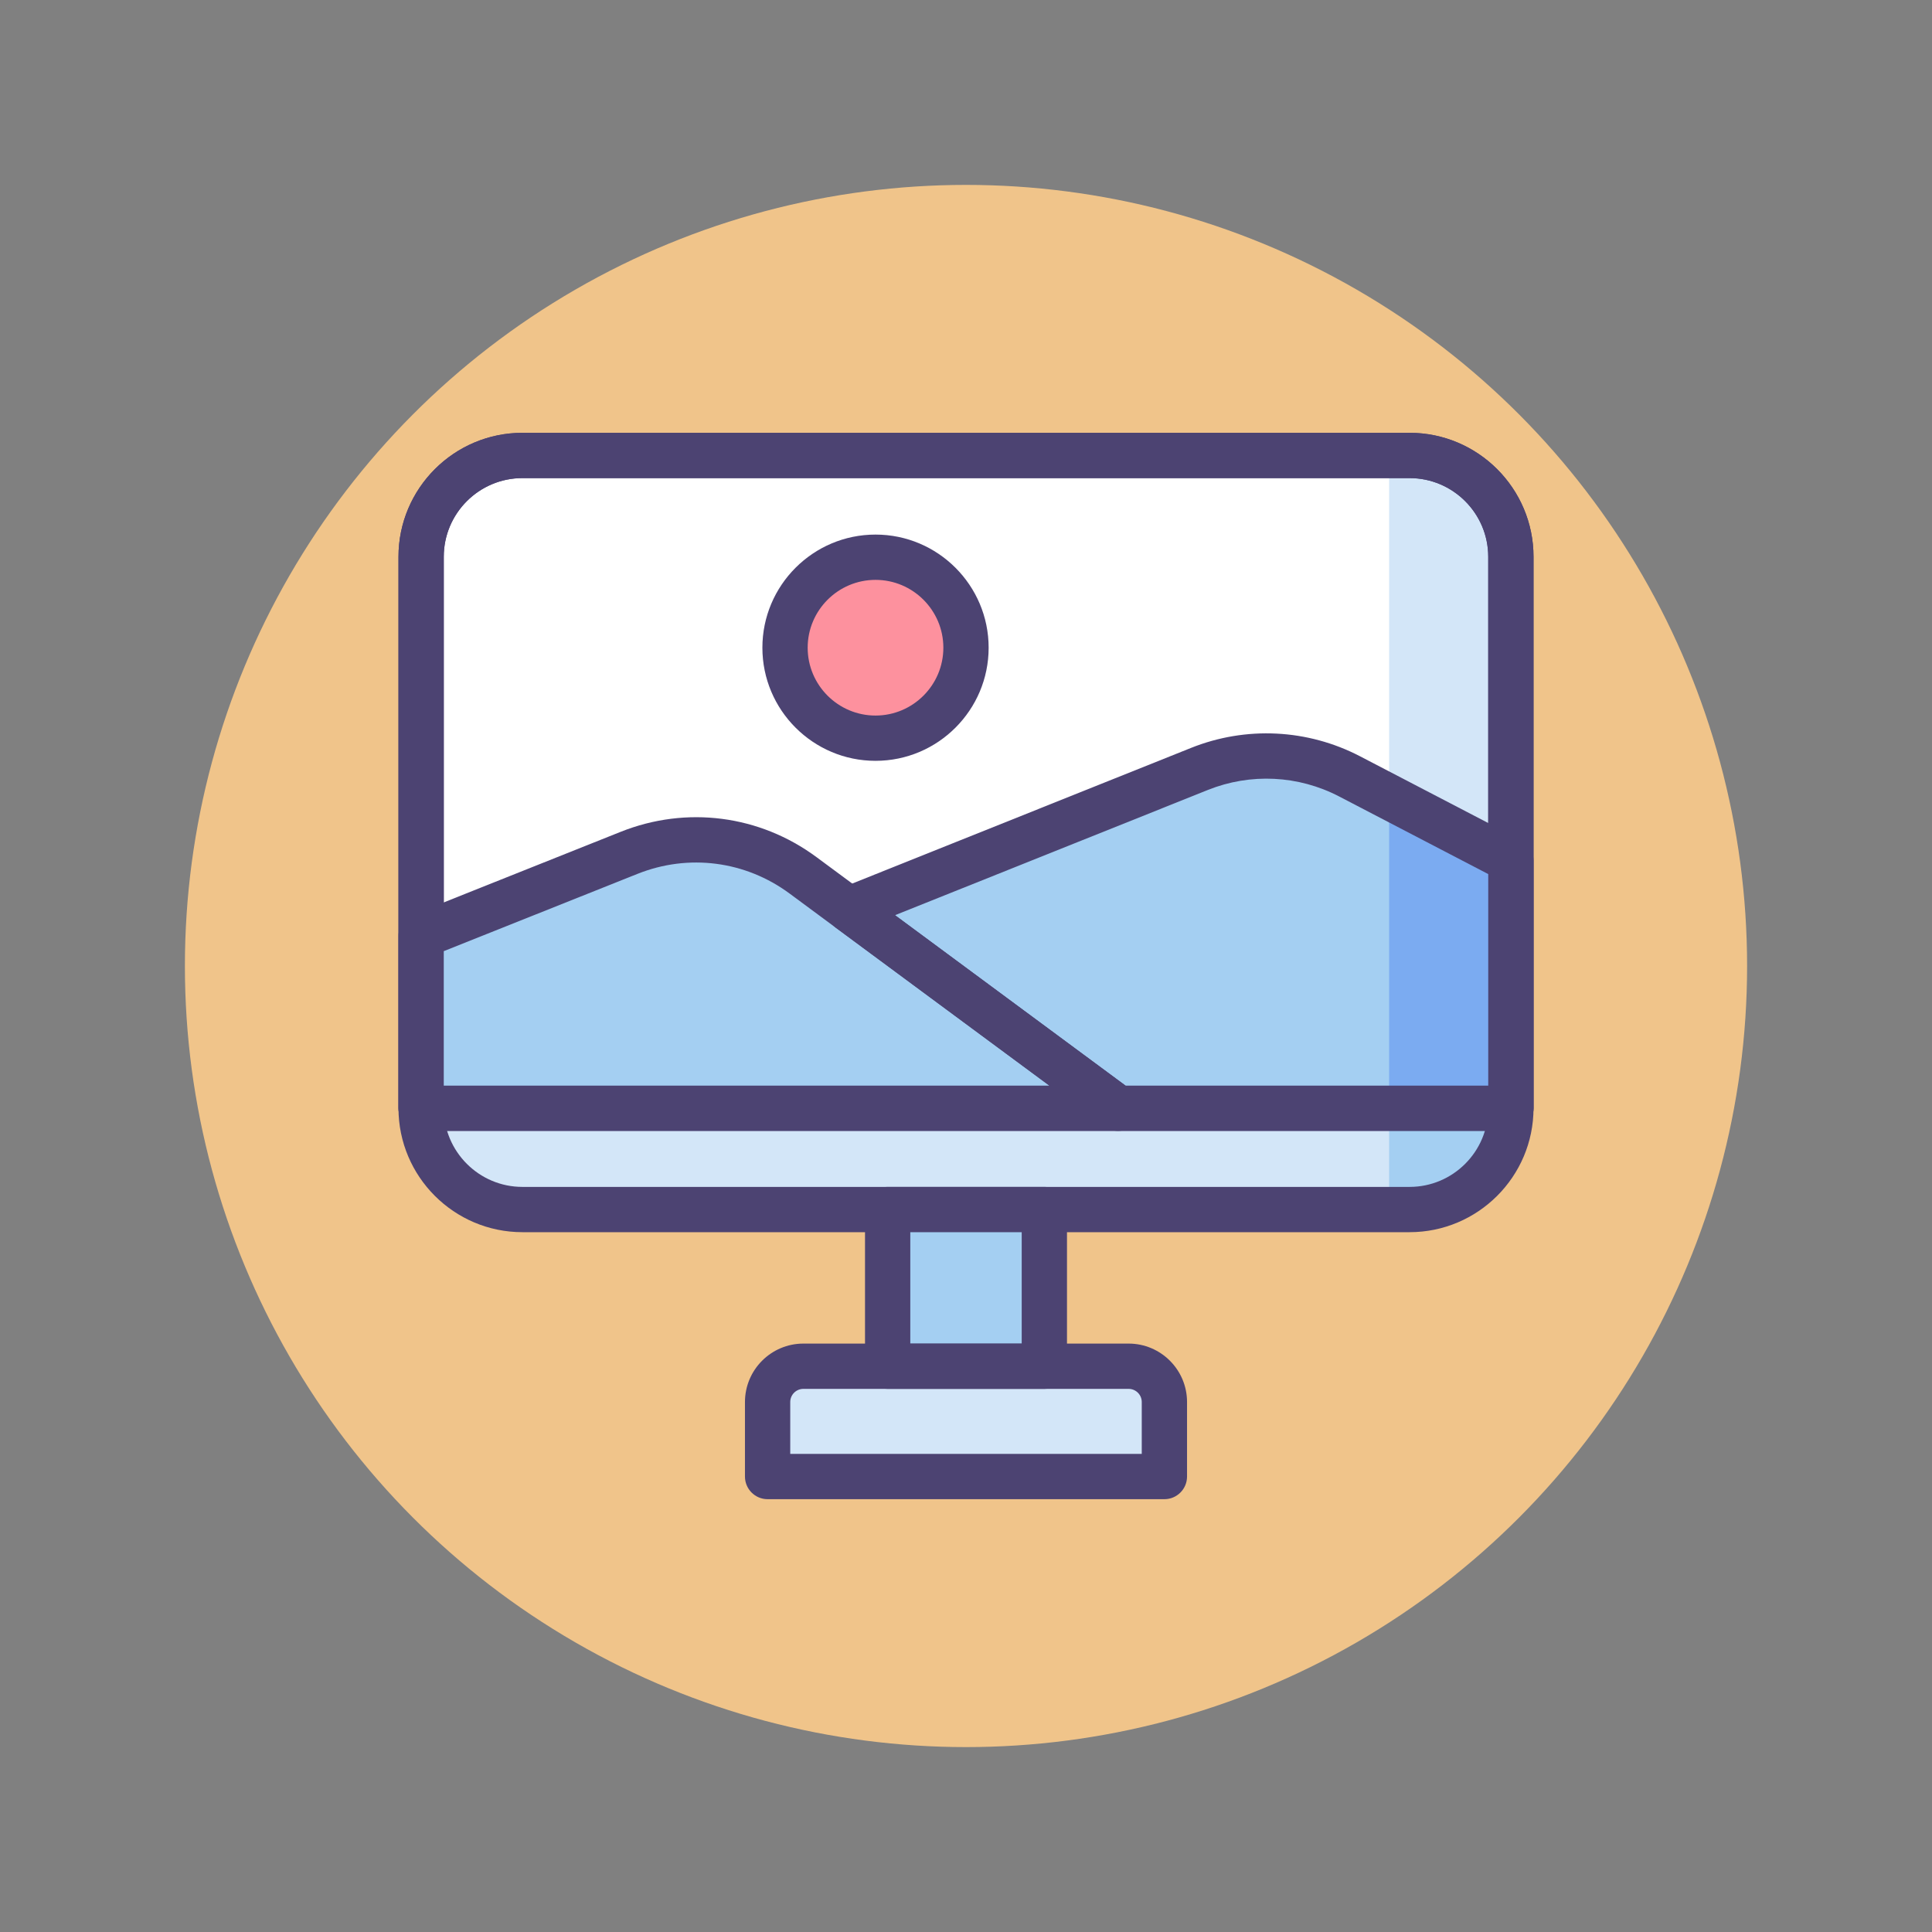 <?xml version="1.0" encoding="utf-8"?>
<!-- Generator: Adobe Illustrator 22.1.0, SVG Export Plug-In . SVG Version: 6.00 Build 0)  -->
<svg version="1.1" id="Icon_Set" xmlns="http://www.w3.org/2000/svg" xmlns:xlink="http://www.w3.org/1999/xlink" x="0px" y="0px"
	 viewBox="0 0 512 512" style="enable-background:new 0 0 512 512;" xml:space="preserve">
<rect x="0" y="0" width="512" height="512" fill="#808080" stroke="none"/>
<style type="text/css">
	.st0{fill:#F0C48A;}
	.st1{fill:#D3E6F8;}
	.st2{fill:#4C4372;}
	.st3{fill:#FD919E;}
	.st4{fill:#E8677D;}
	.st5{fill:#FFFFFF;}
	.st6{fill:#A4CFF2;}
	.st7{fill:#7BABF1;}
</style>
<g id="Desktop">
	<g>
		<g>
			<circle class="st0" cx="256" cy="256" r="207"/>
		</g>
	</g>
	<g>
		<g>
			<path class="st1" d="M373.554,320.54H138.446c-14.825,0-26.843-12.018-26.843-26.843V147.543
				c0-14.825,12.018-26.843,26.843-26.843h235.107c14.825,0,26.843,12.018,26.843,26.843v146.154
				C400.396,308.522,388.378,320.54,373.554,320.54z"/>
		</g>
		<g>
			<path class="st6" d="M373.554,120.701h-5.42v199.84h5.42c14.825,0,26.843-12.018,26.843-26.843V147.543
				C400.396,132.718,388.378,120.701,373.554,120.701z"/>
		</g>
		<g>
			<path class="st5" d="M373.554,120.701H138.446c-14.825,0-26.843,12.018-26.843,26.843v146.154h288.792V147.543
				C400.396,132.718,388.378,120.701,373.554,120.701z"/>
		</g>
		<g>
			<path class="st1" d="M373.554,120.701h-5.42v172.997h32.263V147.543C400.396,132.718,388.378,120.701,373.554,120.701z"/>
		</g>
		<g>
			<path class="st2" d="M373.554,326.54H138.446c-18.109,0-32.843-14.733-32.843-32.843V147.543
				c0-18.109,14.733-32.843,32.843-32.843h235.107c18.109,0,32.843,14.733,32.843,32.843v146.154
				C406.396,311.807,391.663,326.54,373.554,326.54z M138.446,126.701c-11.493,0-20.843,9.35-20.843,20.843v146.154
				c0,11.493,9.35,20.843,20.843,20.843h235.107c11.493,0,20.843-9.35,20.843-20.843V147.543c0-11.493-9.35-20.843-20.843-20.843
				H138.446z"/>
		</g>
		<g>
			<path class="st2" d="M400.396,299.697H111.604c-3.313,0-6-2.686-6-6V147.543c0-18.109,14.733-32.843,32.843-32.843h235.107
				c18.109,0,32.843,14.733,32.843,32.843v146.154C406.396,297.011,403.71,299.697,400.396,299.697z M117.604,287.697h276.793
				V147.543c0-11.493-9.35-20.843-20.843-20.843H138.446c-11.493,0-20.843,9.35-20.843,20.843V287.697z"/>
		</g>
		<g>
			<path class="st6" d="M224.973,240.963l92.895-37.189c12.918-5.171,27.449-4.45,39.791,1.976L400.396,228v65.697H296.292
				L224.973,240.963z"/>
		</g>
		<g>
			<polygon class="st7" points="368.133,211.203 368.133,293.698 400.396,293.698 400.396,228 			"/>
		</g>
		<g>
			<path class="st6" d="M111.604,248l55.122-21.992c15.354-6.126,32.785-3.873,46.077,5.956l83.489,61.733H111.604V248z"/>
		</g>
		<g>
			<path class="st1" d="M308.577,391.299H203.423v-19.75c0-5.238,4.246-9.484,9.484-9.484h86.186c5.238,0,9.484,4.246,9.484,9.484
				V391.299z"/>
		</g>
		<g>
			<rect x="235.238" y="320.54" class="st6" width="41.525" height="41.525"/>
		</g>
		<g>
			<path class="st2" d="M276.763,368.065h-41.525c-3.313,0-6-2.686-6-6V320.54c0-3.314,2.687-6,6-6h41.525c3.313,0,6,2.686,6,6
				v41.525C282.763,365.379,280.076,368.065,276.763,368.065z M241.237,356.065h29.525V326.54h-29.525V356.065z"/>
		</g>
		<g>
			<path class="st2" d="M308.577,397.299H203.423c-3.313,0-6-2.686-6-6v-19.75c0-8.538,6.946-15.484,15.484-15.484h86.186
				c8.538,0,15.484,6.946,15.484,15.484v19.75C314.577,394.613,311.891,397.299,308.577,397.299z M209.423,385.299h93.154v-13.75
				c0-1.921-1.563-3.484-3.484-3.484h-86.186c-1.921,0-3.484,1.563-3.484,3.484V385.299z"/>
		</g>
		<g>
			<path class="st2" d="M296.292,299.697H111.604c-3.313,0-6-2.686-6-6V248c0-2.455,1.496-4.663,3.776-5.573l55.122-21.992
				c17.409-6.945,36.799-4.439,51.868,6.704l83.489,61.733c2.082,1.54,2.941,4.242,2.131,6.702
				C301.18,298.035,298.882,299.697,296.292,299.697z M117.604,287.697h160.482l-68.851-50.909
				c-11.705-8.655-26.766-10.601-40.286-5.207l-51.346,20.485V287.697z"/>
		</g>
		<g>
			<path class="st2" d="M400.396,299.697H296.292c-1.284,0-2.534-0.412-3.567-1.176l-71.318-52.734
				c-1.749-1.293-2.661-3.432-2.384-5.59s1.701-3.996,3.722-4.805l92.895-37.189c14.559-5.828,30.884-5.017,44.792,2.224
				l42.736,22.25c1.984,1.033,3.229,3.085,3.229,5.322v65.697C406.396,297.011,403.71,299.697,400.396,299.697z M298.27,287.697
				h96.127v-56.057l-39.507-20.569c-10.805-5.625-23.486-6.253-34.792-1.727l-82.906,33.19L298.27,287.697z"/>
		</g>
		<g>
			<circle class="st3" cx="232.021" cy="171.65" r="23.979"/>
		</g>
		<g>
			<path class="st2" d="M232.021,201.628c-16.53,0-29.979-13.448-29.979-29.979s13.448-29.979,29.979-29.979S262,155.12,262,171.65
				S248.552,201.628,232.021,201.628z M232.021,153.671c-9.913,0-17.979,8.065-17.979,17.979s8.065,17.979,17.979,17.979
				S250,181.563,250,171.65S241.935,153.671,232.021,153.671z"/>
		</g>
	</g>
</g>
</svg>
